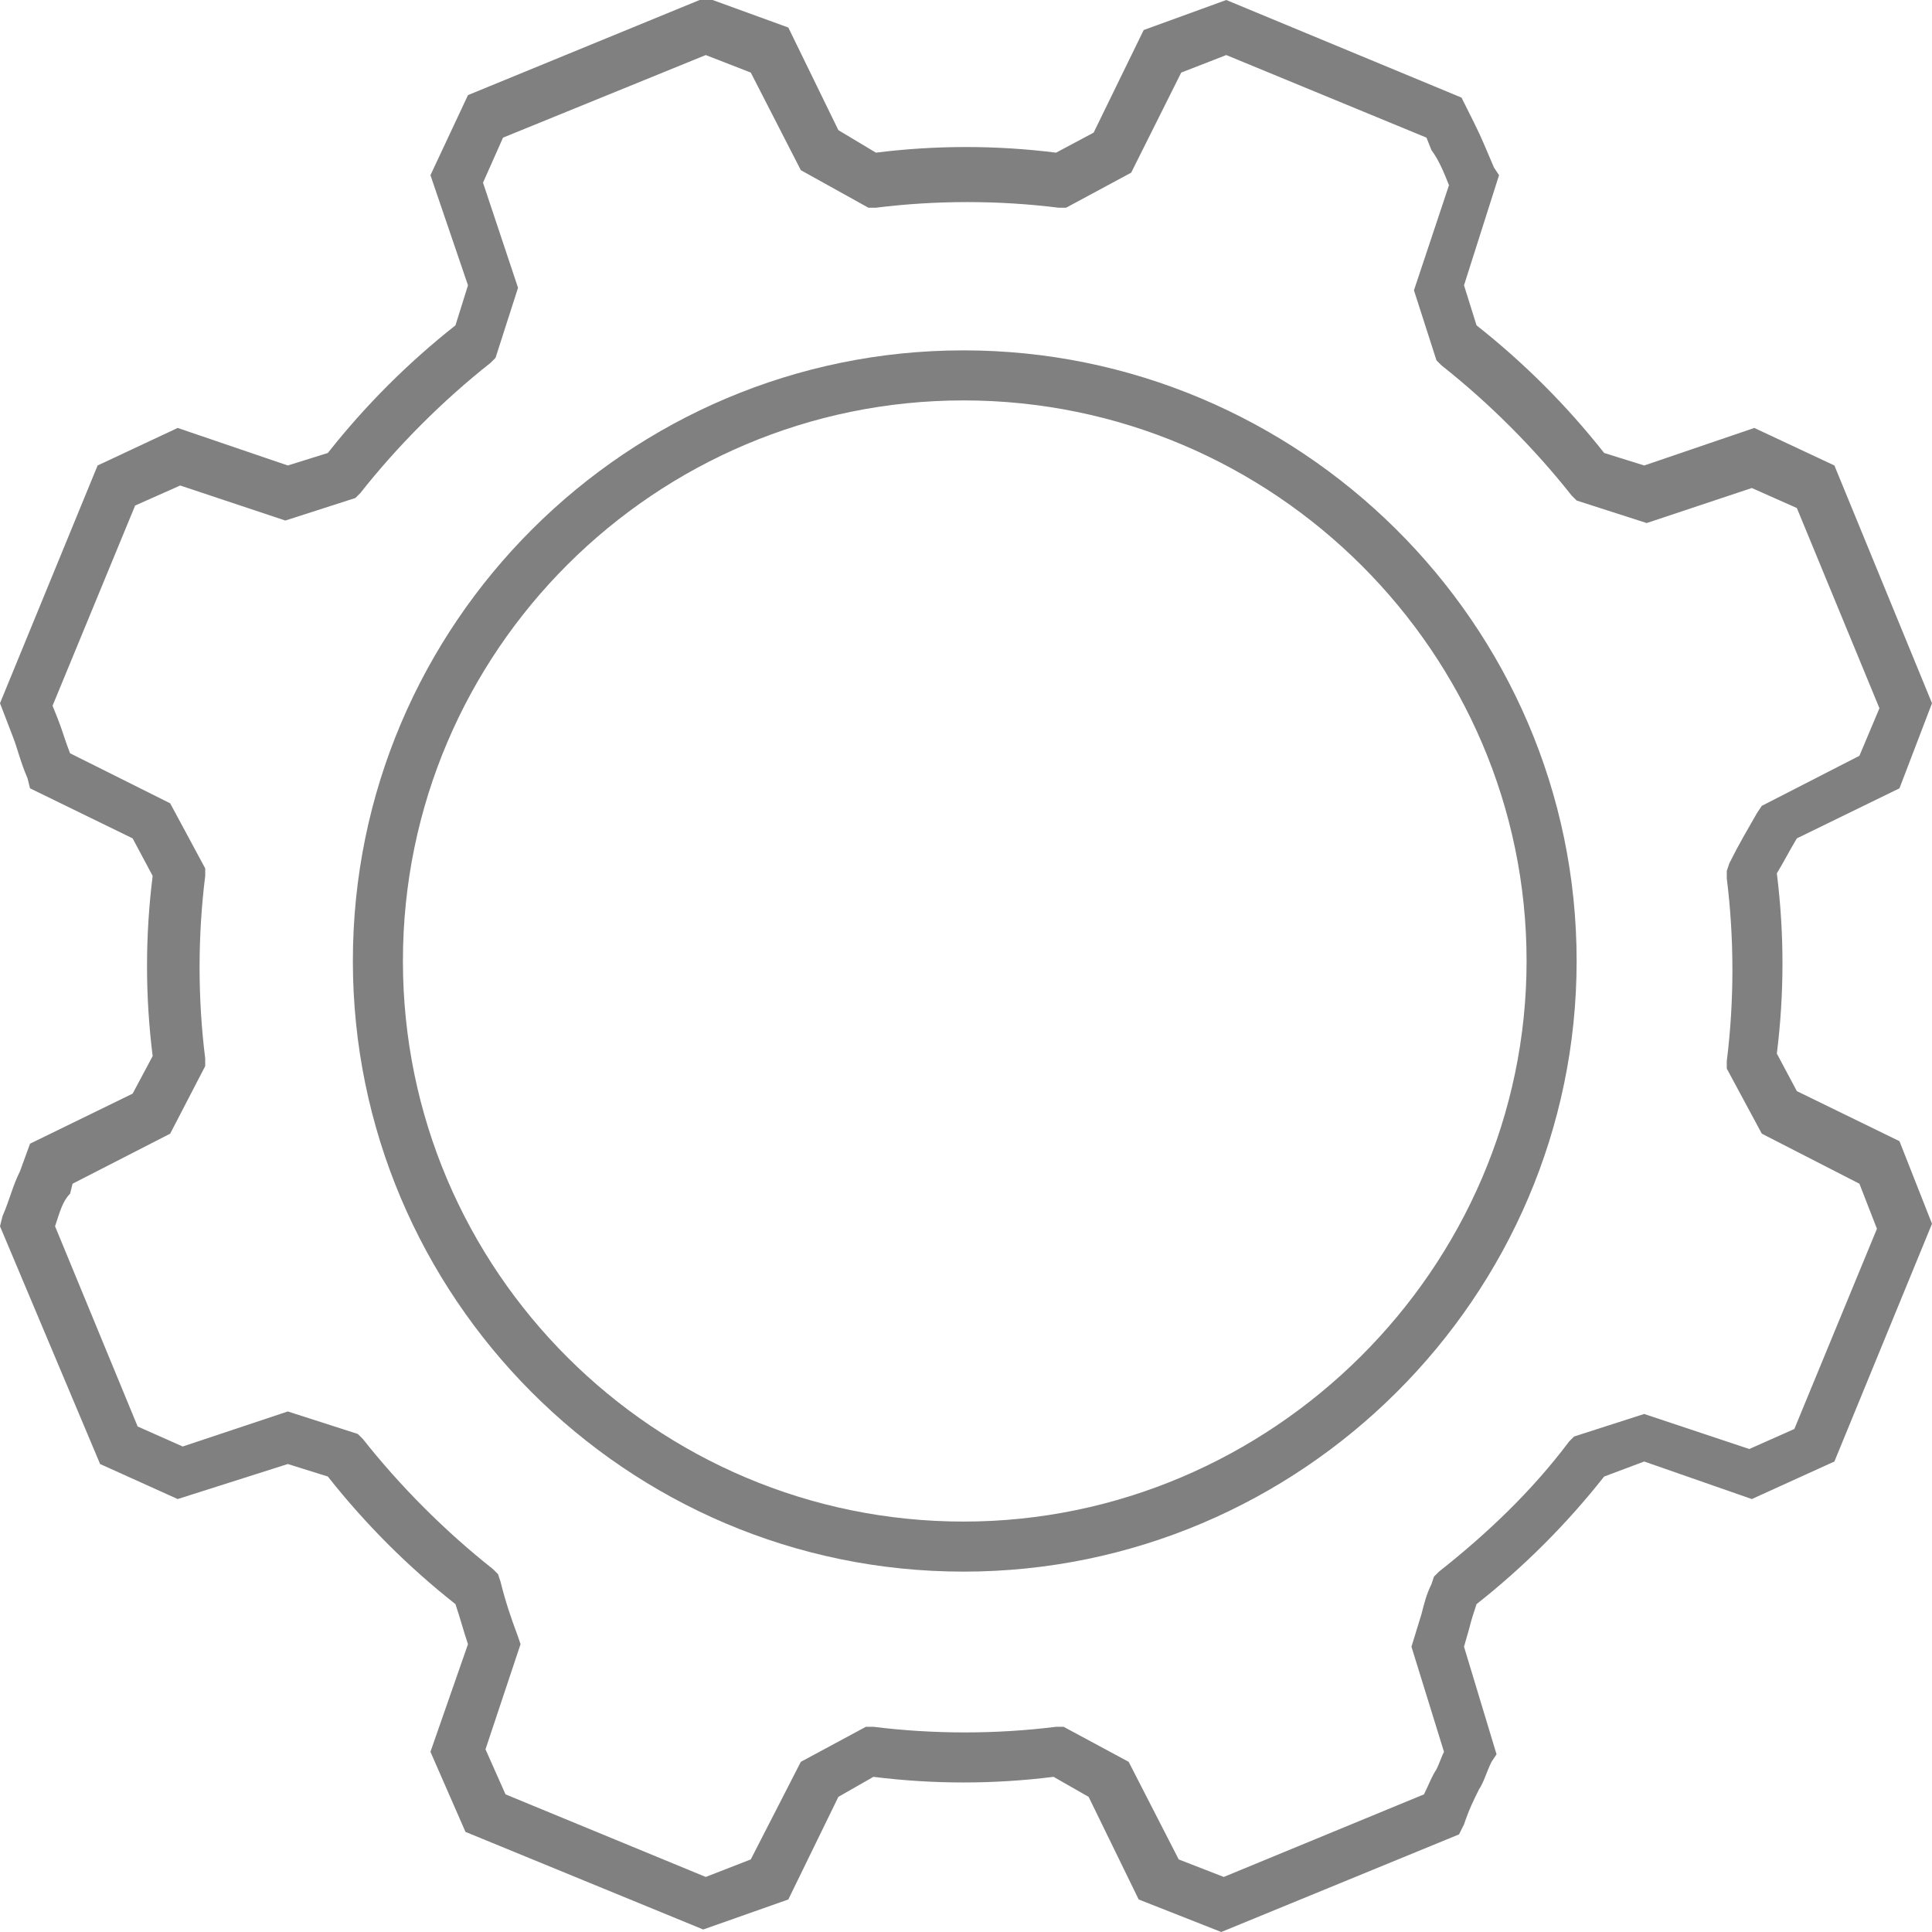 <?xml version="1.0" encoding="utf-8"?>
<!-- Generator: Adobe Illustrator 22.0.1, SVG Export Plug-In . SVG Version: 6.00 Build 0)  -->
<svg version="1.1" id="Calque_1" xmlns="http://www.w3.org/2000/svg" xmlns:xlink="http://www.w3.org/1999/xlink" x="0px" y="0px"
	 viewBox="0 0 77.2 77.2" style="enable-background:new 0 0 77.2 77.2;" xml:space="preserve">
<style type="text/css">
	.st0{fill:#808080;}
</style>
<title>IconeModifier</title>
<g>
	<path class="st0" d="M28.1,77.1l-9.5-3.9L17.2,70l1.5-4.3c-0.2-0.6-0.3-1-0.5-1.6c-1.9-1.5-3.6-3.2-5.1-5.1l-1.6-0.5l-4.4,1.4
		L4,58.5L0,49l0.1-0.4c0.3-0.7,0.4-1.2,0.7-1.8l0.4-1.1l4.1-2l0.8-1.5c-0.3-2.4-0.3-4.8,0-7.2l-0.8-1.5l-4.1-2l-0.1-0.4
		c-0.3-0.7-0.4-1.2-0.6-1.7L0,28.1l3.9-9.5l3.2-1.5l4.4,1.5l1.6-0.5c1.5-1.9,3.2-3.6,5.1-5.1l0.5-1.6l-1.5-4.4l1.5-3.2l9.5-3.9
		l3.3,1.2l2,4.1L35,6.1c2.4-0.3,4.8-0.3,7.2,0l1.5-0.8l2-4.1L49,0l9.4,3.9l0.5,1c0.3,0.6,0.5,1.1,0.8,1.8l0.2,0.3l-1.4,4.4l0.5,1.6
		c1.9,1.5,3.6,3.2,5.1,5.1l1.6,0.5l4.4-1.5l3.2,1.5l3.9,9.5l-1.3,3.4l-4.1,2c-0.3,0.5-0.5,0.9-0.8,1.4c0.3,2.4,0.3,4.8,0,7.2
		l0.8,1.5l4.1,2l1.3,3.3l-3.9,9.5L70,59.9l-4.3-1.5L64.1,59c-1.5,1.9-3.2,3.6-5.1,5.1c-0.1,0.3-0.2,0.6-0.3,1l-0.2,0.7l1.3,4.3
		l-0.2,0.3c-0.2,0.4-0.3,0.8-0.5,1.1c-0.2,0.4-0.4,0.8-0.6,1.4l-0.2,0.4l-9.5,3.9l-3.3-1.3l-2-4.1L42.1,71c-2.4,0.3-4.8,0.3-7.2,0
		l-1.4,0.8l-2,4.1L28.1,77.1z M20.2,71.7l8,3.3l1.8-0.7l2-3.9l2.6-1.4l0.3,0c2.4,0.3,4.9,0.3,7.3,0l0.3,0l2.6,1.4l2,3.9l1.8,0.7
		l8-3.3c0.2-0.4,0.3-0.7,0.5-1c0.1-0.2,0.2-0.5,0.3-0.7l-1.3-4.2l0.4-1.3c0.1-0.4,0.2-0.8,0.4-1.2l0.1-0.3l0.2-0.2
		c1.9-1.5,3.7-3.2,5.2-5.2l0.2-0.2l2.8-0.9l4.2,1.4l1.8-0.8l3.3-8l-0.7-1.8l-3.9-2l-1.4-2.6l0-0.3c0.3-2.4,0.3-4.9,0-7.3l0-0.3
		l0.1-0.3c0.4-0.8,0.7-1.3,1.1-2l0.2-0.3l3.9-2l0.8-1.9l-3.3-8l-1.8-0.8l-4.2,1.4l-2.8-0.9l-0.2-0.2c-1.5-1.9-3.3-3.7-5.2-5.2
		l-0.2-0.2l-0.9-2.8l1.4-4.2c-0.2-0.5-0.4-1-0.7-1.4L57,5.5l-8-3.3l-1.8,0.7l-2,4l-2.6,1.4l-0.3,0c-2.4-0.3-4.9-0.3-7.3,0l-0.3,0
		L32,6.8l-2-3.9l-1.8-0.7l-8.1,3.3l-0.8,1.8l1.4,4.2l-0.9,2.8l-0.2,0.2c-1.9,1.5-3.7,3.3-5.2,5.2l-0.2,0.2l-2.8,0.9l-4.2-1.4
		l-1.8,0.8l-3.3,8l0.2,0.5c0.2,0.5,0.3,0.9,0.5,1.4l4,2l1.4,2.6l0,0.3c-0.3,2.4-0.3,4.9,0,7.3l0,0.3l-1.4,2.7l-3.9,2l-0.1,0.4
		C2.5,48,2.4,48.4,2.2,49l3.3,8l1.8,0.8l4.2-1.4l2.8,0.9l0.2,0.2c1.5,1.9,3.3,3.7,5.2,5.2l0.2,0.2l0.1,0.3c0.2,0.8,0.4,1.4,0.7,2.2
		l0.1,0.3l-1.4,4.2L20.2,71.7z"/>
</g>
<g>
	<path class="st0" d="M38.5,62.8c-13.5,0-24.4-11-24.4-24.4c0-13.5,11-24.4,24.4-24.4S63,24.9,63,38.4C63,51.8,52,62.8,38.5,62.8z
		 M38.5,16C26.2,16,16.1,26,16.1,38.4s10.1,22.4,22.4,22.4S61,50.7,61,38.4S50.9,16,38.5,16z"/>
</g>
</svg>
